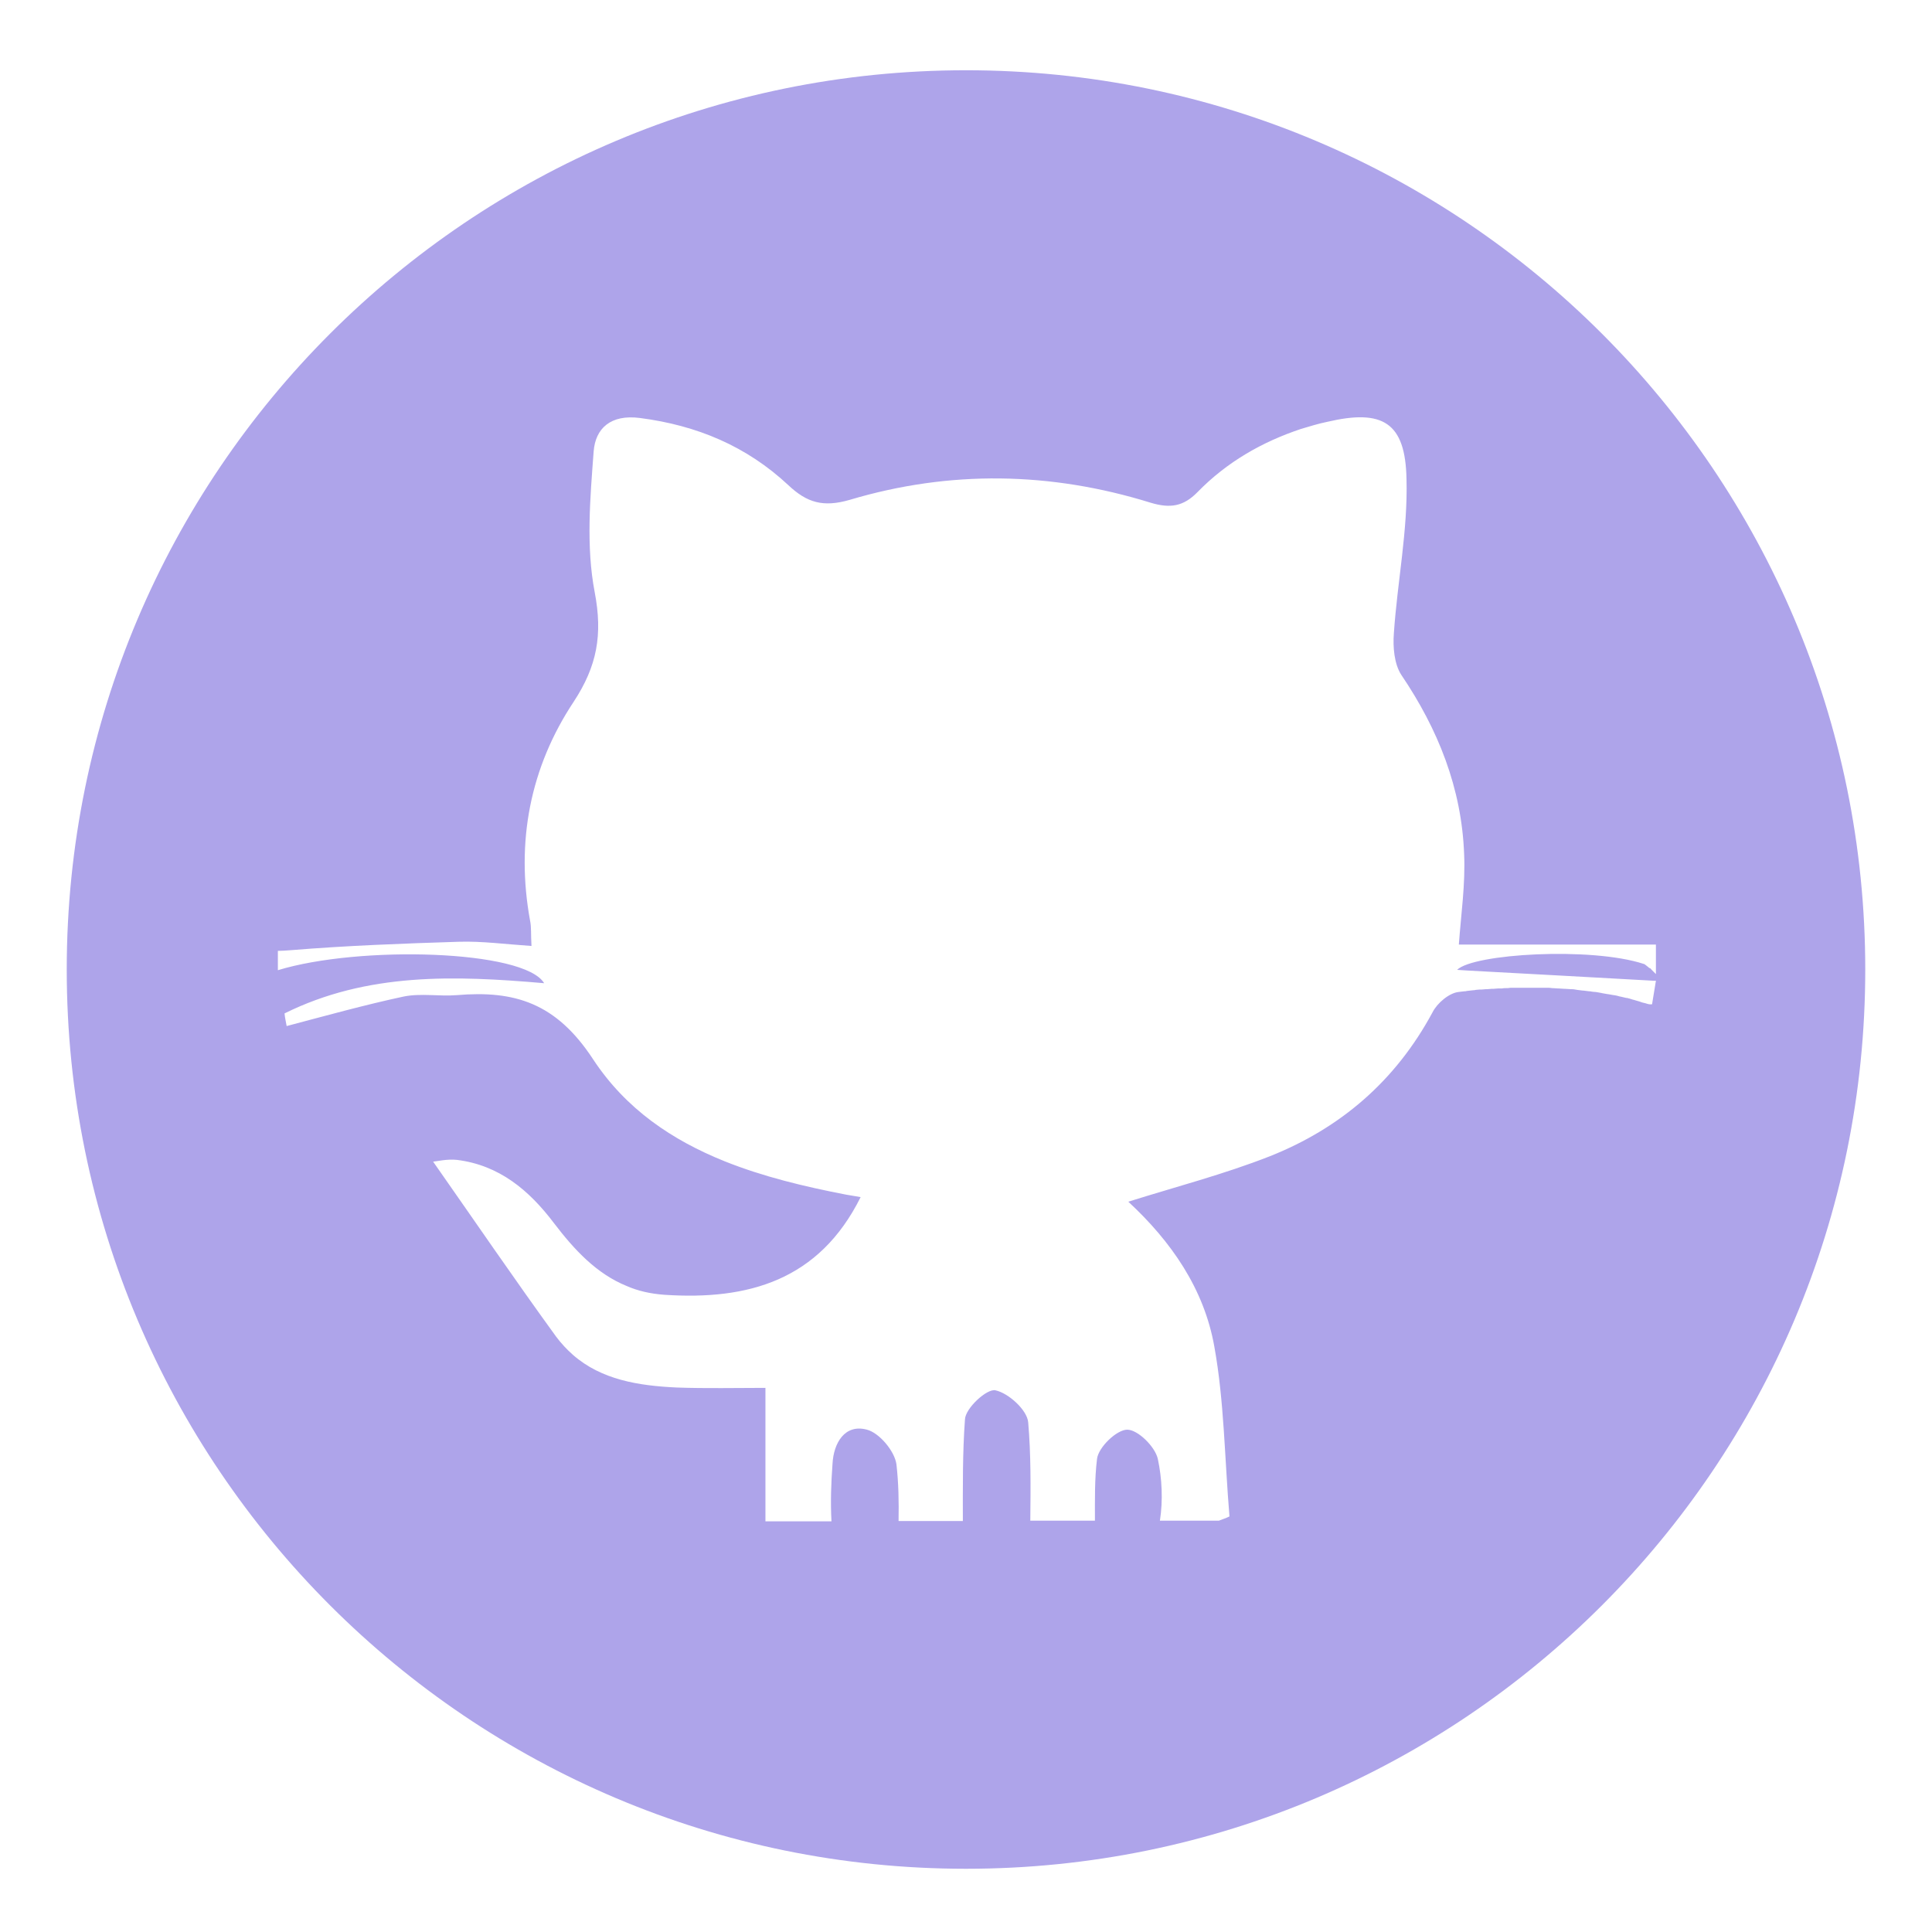 <svg enable-background="new 0 0 550 550" viewBox="0 0 550 550" xmlns="http://www.w3.org/2000/svg"><path d="m-1 0h582v402h-582z" fill="none"/><path d="m275 20c-141.4 0-256 114.6-256 256s114.6 256 256 256 256-114.6 256-256-114.6-256-256-256zm193.4 265.6c-.6-.1-1.2-.3-1.7-.5-.6-.2-1.2-.3-1.7-.5h-.1c-.6-.2-1.2-.4-1.7-.5h-.2c-.6-.1-1.1-.3-1.7-.4h-.1c-.6-.2-1.1-.3-1.7-.4h-.1c-.6-.1-1.1-.2-1.7-.3h-.1c-.6-.1-1.1-.2-1.7-.3h.1l-1.7-.3h-.1c-.5 0-1-.1-1.6-.2h-.2c-.6-.1-1-.1-1.6-.2h-.2c-.6-.1-1-.1-1.6-.2s-1-.2-1.6-.2h-.2c-.6 0-1-.1-1.6-.1h-.2c-.6 0-1-.1-1.6-.1h-.2c-.5 0-1-.1-1.5-.1h-.2c-.5-.1-1-.1-1.5-.1h-.3-1.5-.3-1.5-.3-1.5-.3-1.4-.3-1.4-.4-1.4.2c-.5.1-.9.1-1.4.1h-.4c-.4.1-.8.1-1.3.1h-.5c-.5 0-.8.1-1.3.1h-.5c-.4 0-.8.1-1.2.1h-.4c-.4 0-.8.1-1.2.1h-.6c-.4 0-.7.1-1.1.1-.3.1-.5.1-.7.1-.3 0-.6.1-.9.1s-.6.1-.9.1c-.3.1-.5.1-.7.1-.6.1-1.2.1-1.7.2-2.7.3-6.1 3.2-7.4 5.8-10.5 19.5-26.2 33-46.4 41-13 5.1-26.5 8.6-40.2 12.9 12.2 11.3 21.6 24.8 24.5 41.3 2.8 15.5 2.9 31.4 4.3 48.3-1 .5-2 .8-3 1.2h-16.8c.9-5.8.6-12-.6-17.6-.8-3.5-5.7-8.3-8.7-8.3s-8.2 5-8.6 8.3c-.7 5.7-.6 11.4-.6 17.6h-18.4c.1-9.7.2-18.8-.6-28-.3-3.5-5.6-8.3-9.3-9.1-2.4-.6-8.6 5.1-8.7 8.3-.7 9.6-.6 19.2-.6 28.9h-18.3c.1-5.5 0-10.8-.6-16.1-.5-3.8-4.9-9-8.4-9.9-6.3-1.7-9.5 3.8-9.8 9.7-.4 5.4-.6 10.9-.3 16.4h-18.8v-38c-8.4 0-16.7.2-25.2-.1-10.9-.5-21.5-2.2-29.6-9.3-1.7-1.5-3.3-3.2-4.8-5.2-11.9-16.4-23.3-33.1-35-49.8 1.1-.1 4-.8 6.8-.5 12 1.5 20.5 8.6 27.6 18 5.8 7.6 12.1 14.4 20.7 17.9 3.2 1.4 6.7 2.2 10.7 2.5 23.9 1.6 44.1-4.1 55.9-27.8-1.3-.2-2.7-.5-4.1-.7-11.9-2.3-23.6-5.1-34.6-9.5-14.9-6-28.1-14.8-37.5-29.1-10.5-16-22.3-19.6-38.8-18.2-5 .4-10.2-.6-15.1.4-11.2 2.4-22.3 5.5-33.3 8.4-.2-1.2-.5-2.4-.6-3.6 23.6-11.7 48.5-10.8 73.9-8.6-5.6-9.5-52.6-10.8-75.8-3.7v-5.5c1.1 0 2.3-.1 3.7-.2 15.9-1.3 31.9-1.9 47.9-2.4 6.5-.2 13.1.7 20.6 1.2-.2-3.4 0-5.3-.4-7.2-4.1-22.4 0-43.6 12.4-62.3 6.7-10.2 8.3-19.1 6-31.2-2.5-13-1.3-26.8-.3-40.1.5-6.5 4.8-10.6 13.2-9.5 16.2 2.1 30.3 8 42.2 19.1 5.3 5 9.9 6.4 17.5 4.2 28.5-8.5 57.2-8 85.6.8 5.6 1.7 9.4 1.1 13.4-3 8.4-8.6 18.4-14.3 29.5-18 2.4-.7 4.9-1.5 7.4-2 15.8-3.7 22.3.1 22.6 16.3.4 14.6-2.6 29.2-3.6 43.9-.3 3.9.1 8.7 2.1 11.8 10.5 15.5 17.2 32.3 17.9 51 .4 8.6-.9 17.4-1.5 25.8h56.1v8.4l-.4-.4-.1-.1-.3-.3-.1-.1-.3-.3-.1-.1c-.1-.2-.3-.3-.4-.4h-.1c-.2-.1-.3-.2-.4-.3l-.1-.1c-.1-.1-.2-.1-.3-.2l-.1-.1c-.1-.1-.2-.2-.3-.2 0-.1-.1-.1-.1-.1-.1-.1-.3-.2-.4-.2-15-4.9-48.5-2.9-53.1 1.7 1 .1 2.1.1 3.1.2 16.4.9 33.6 1.8 52.9 2.9h.6c-.4 2.2-.7 4.5-1.1 6.7-.7.1-1.3-.1-1.9-.3z" fill="#aea4ea"/></svg>